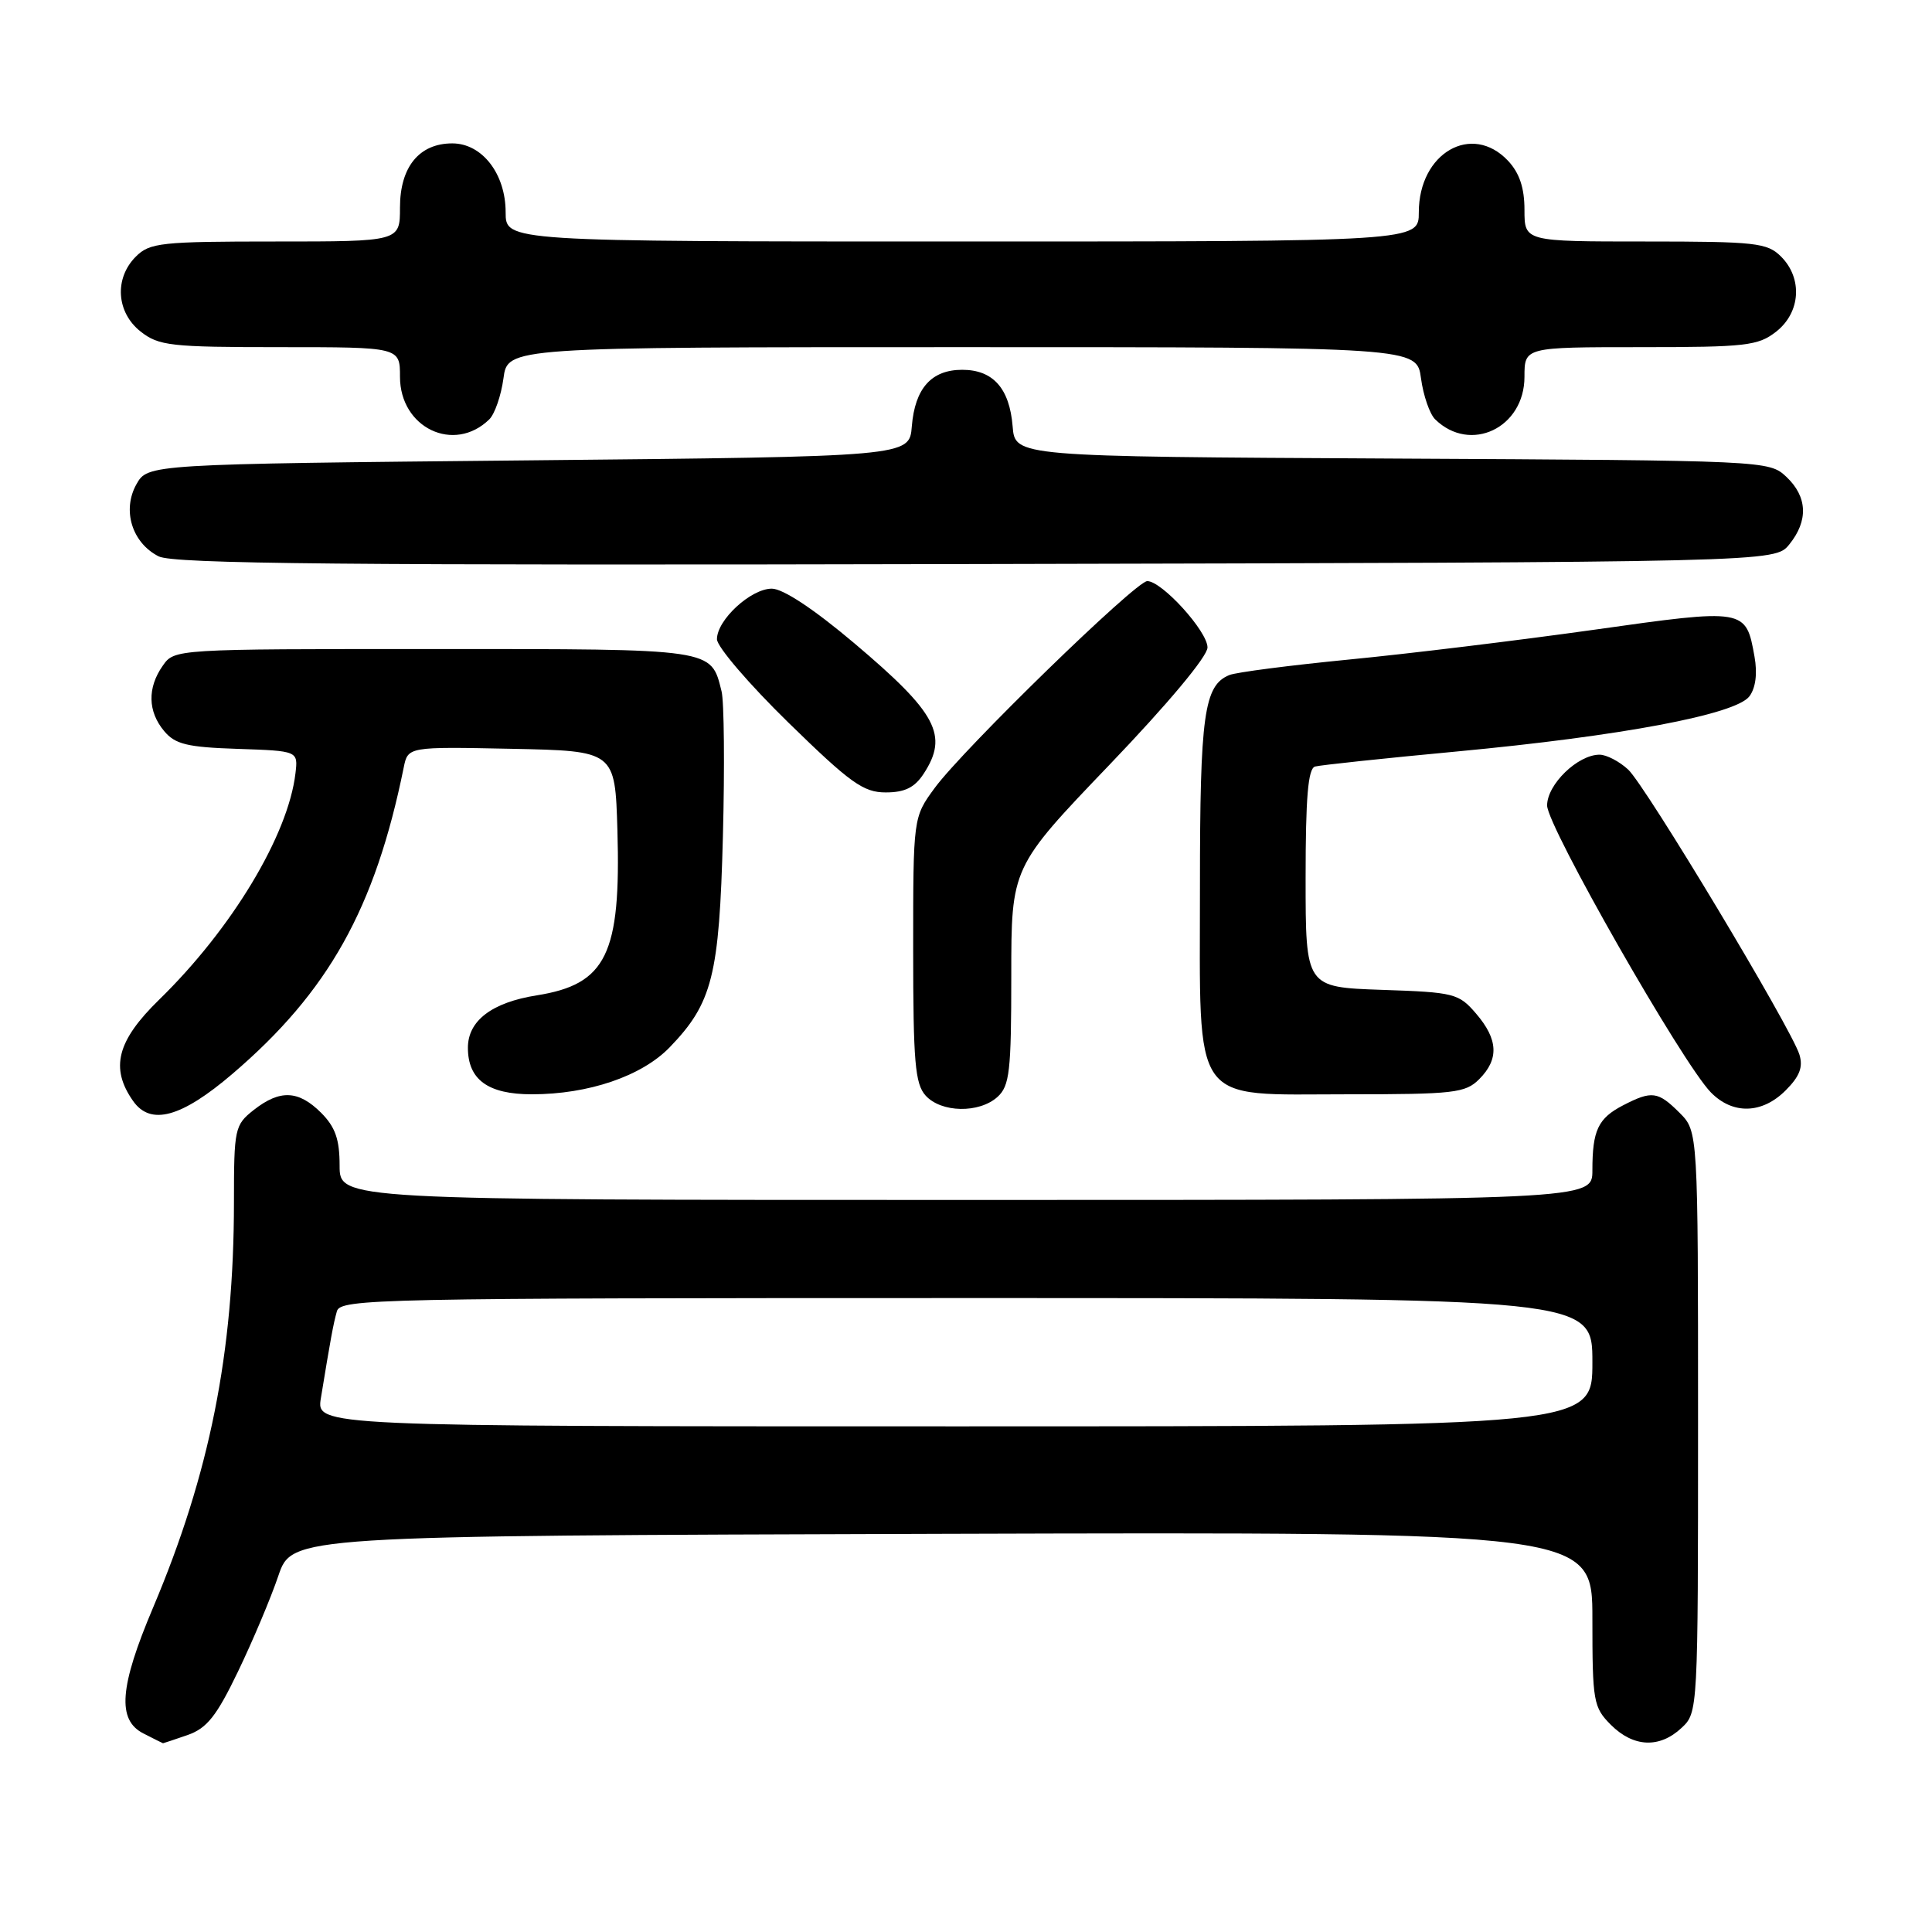 <?xml version="1.0" encoding="UTF-8" standalone="no"?>
<!DOCTYPE svg PUBLIC "-//W3C//DTD SVG 1.1//EN" "http://www.w3.org/Graphics/SVG/1.1/DTD/svg11.dtd" >
<svg xmlns="http://www.w3.org/2000/svg" xmlns:xlink="http://www.w3.org/1999/xlink" version="1.1" viewBox="0 0 256 256">
 <g >
 <path fill="currentColor"
d=" M 24.86 229.90 C 27.42 229.00 28.69 227.41 31.55 221.46 C 33.49 217.43 35.89 211.74 36.88 208.81 C 38.69 203.50 38.69 203.50 124.85 203.24 C 211.00 202.99 211.00 202.99 211.00 214.54 C 211.00 225.47 211.13 226.22 213.45 228.55 C 216.44 231.53 219.89 231.69 222.81 228.96 C 224.99 226.93 225.00 226.74 225.00 188.42 C 225.00 149.91 225.00 149.91 222.55 147.45 C 219.69 144.60 218.89 144.49 215.07 146.46 C 211.75 148.18 211.00 149.77 211.00 155.08 C 211.00 159.00 211.00 159.00 128.00 159.00 C 45.00 159.00 45.00 159.00 45.00 154.45 C 45.00 150.96 44.43 149.34 42.55 147.45 C 39.55 144.46 37.10 144.35 33.63 147.07 C 31.10 149.07 31.00 149.52 31.00 159.32 C 30.99 179.22 27.79 195.26 20.29 213.00 C 15.83 223.53 15.49 227.90 19.00 229.69 C 20.38 230.40 21.55 230.98 21.60 230.99 C 21.66 230.99 23.12 230.50 24.86 229.90 Z  M 30.79 142.30 C 43.52 131.42 49.69 120.40 53.49 101.72 C 54.05 98.94 54.05 98.94 67.78 99.22 C 81.50 99.50 81.50 99.50 81.81 110.00 C 82.29 126.44 80.35 130.43 71.12 131.89 C 65.18 132.83 62.00 135.25 62.00 138.83 C 62.00 143.06 64.66 145.00 70.47 145.00 C 77.98 145.00 85.03 142.60 88.73 138.78 C 94.39 132.92 95.31 129.29 95.79 110.78 C 96.03 101.58 95.95 92.95 95.61 91.60 C 94.19 85.91 94.82 86.00 57.49 86.00 C 23.11 86.00 23.11 86.00 21.56 88.22 C 19.51 91.14 19.58 94.28 21.75 96.87 C 23.21 98.62 24.80 99.01 31.50 99.23 C 39.50 99.50 39.50 99.50 39.15 102.47 C 38.18 110.68 30.72 123.07 21.09 132.46 C 15.50 137.91 14.57 141.52 17.63 145.88 C 19.95 149.19 24.01 148.09 30.79 142.30 Z  M 132.17 145.35 C 133.78 143.89 134.00 141.97 134.00 129.30 C 134.00 114.92 134.00 114.92 147.00 101.35 C 154.77 93.24 160.00 86.98 160.00 85.79 C 160.00 83.65 153.96 77.00 152.02 77.00 C 150.50 77.00 127.65 99.24 123.86 104.40 C 121.00 108.30 121.00 108.30 121.00 125.82 C 121.00 140.72 121.25 143.62 122.65 145.17 C 124.72 147.45 129.74 147.54 132.17 145.35 Z  M 236.61 144.48 C 238.47 142.62 238.94 141.39 238.43 139.73 C 237.31 136.17 218.07 104.14 215.74 101.97 C 214.57 100.89 212.87 100.00 211.95 100.00 C 209.06 100.00 205.00 103.94 205.00 106.73 C 205.00 109.47 222.94 140.91 226.70 144.75 C 229.60 147.71 233.49 147.61 236.61 144.48 Z  M 196.00 143.00 C 198.65 140.35 198.52 137.72 195.59 134.31 C 193.29 131.63 192.71 131.48 183.09 131.16 C 173.00 130.81 173.00 130.81 173.00 116.37 C 173.00 105.68 173.32 101.84 174.25 101.57 C 174.94 101.38 183.38 100.48 193.00 99.58 C 214.83 97.53 230.02 94.67 231.81 92.26 C 232.64 91.14 232.88 89.23 232.48 87.00 C 231.34 80.62 231.29 80.61 211.19 83.45 C 201.21 84.85 186.63 86.63 178.78 87.39 C 170.93 88.16 163.77 89.08 162.89 89.45 C 159.54 90.82 159.00 94.71 159.00 117.41 C 159.00 146.93 157.63 145.00 178.57 145.00 C 192.67 145.00 194.17 144.83 196.00 143.00 Z  M 122.38 102.54 C 125.72 97.44 124.16 94.49 113.22 85.25 C 107.85 80.71 103.75 78.00 102.27 78.00 C 99.49 78.00 95.00 82.14 95.00 84.70 C 95.00 85.69 99.26 90.66 104.47 95.75 C 112.67 103.76 114.41 105.00 117.36 105.00 C 119.88 105.00 121.19 104.36 122.38 102.54 Z  M 237.09 72.14 C 239.64 68.99 239.50 65.82 236.70 63.18 C 234.40 61.03 234.11 61.02 184.45 60.76 C 134.50 60.50 134.50 60.50 134.18 56.50 C 133.77 51.45 131.58 49.00 127.50 49.00 C 123.42 49.00 121.23 51.45 120.82 56.50 C 120.50 60.50 120.50 60.50 70.04 61.00 C 19.58 61.50 19.58 61.50 18.07 64.18 C 16.16 67.60 17.49 71.93 21.02 73.72 C 22.98 74.72 45.64 74.93 129.34 74.74 C 235.18 74.50 235.18 74.50 237.09 72.14 Z  M 64.83 55.57 C 65.56 54.86 66.40 52.41 66.71 50.14 C 67.26 46.00 67.26 46.00 127.50 46.00 C 187.74 46.00 187.74 46.00 188.29 50.14 C 188.60 52.41 189.44 54.86 190.17 55.57 C 194.83 60.12 202.00 56.70 202.00 49.93 C 202.00 46.00 202.00 46.00 217.37 46.00 C 231.40 46.00 232.96 45.82 235.37 43.93 C 238.59 41.39 238.88 36.88 236.00 34.00 C 234.17 32.17 232.67 32.00 218.00 32.00 C 202.00 32.00 202.00 32.00 202.00 27.81 C 202.00 24.89 201.34 22.93 199.83 21.31 C 195.03 16.21 188.00 20.26 188.00 28.13 C 188.00 32.00 188.00 32.00 127.50 32.00 C 67.00 32.00 67.00 32.00 67.00 28.13 C 67.00 23.03 63.88 19.00 59.93 19.00 C 55.55 19.00 53.00 22.12 53.00 27.50 C 53.00 32.00 53.00 32.00 36.50 32.00 C 21.33 32.00 19.84 32.16 18.00 34.00 C 15.12 36.88 15.41 41.39 18.63 43.93 C 21.05 45.83 22.60 46.00 37.13 46.00 C 53.00 46.00 53.00 46.00 53.00 49.93 C 53.00 56.70 60.17 60.12 64.83 55.57 Z  M 42.52 185.25 C 43.81 177.38 44.16 175.45 44.64 173.75 C 45.11 172.10 49.94 172.00 128.07 172.00 C 211.00 172.00 211.00 172.00 211.00 180.50 C 211.00 189.00 211.00 189.00 126.45 189.00 C 41.91 189.00 41.91 189.00 42.52 185.25 Z "/>
</g>
</svg>